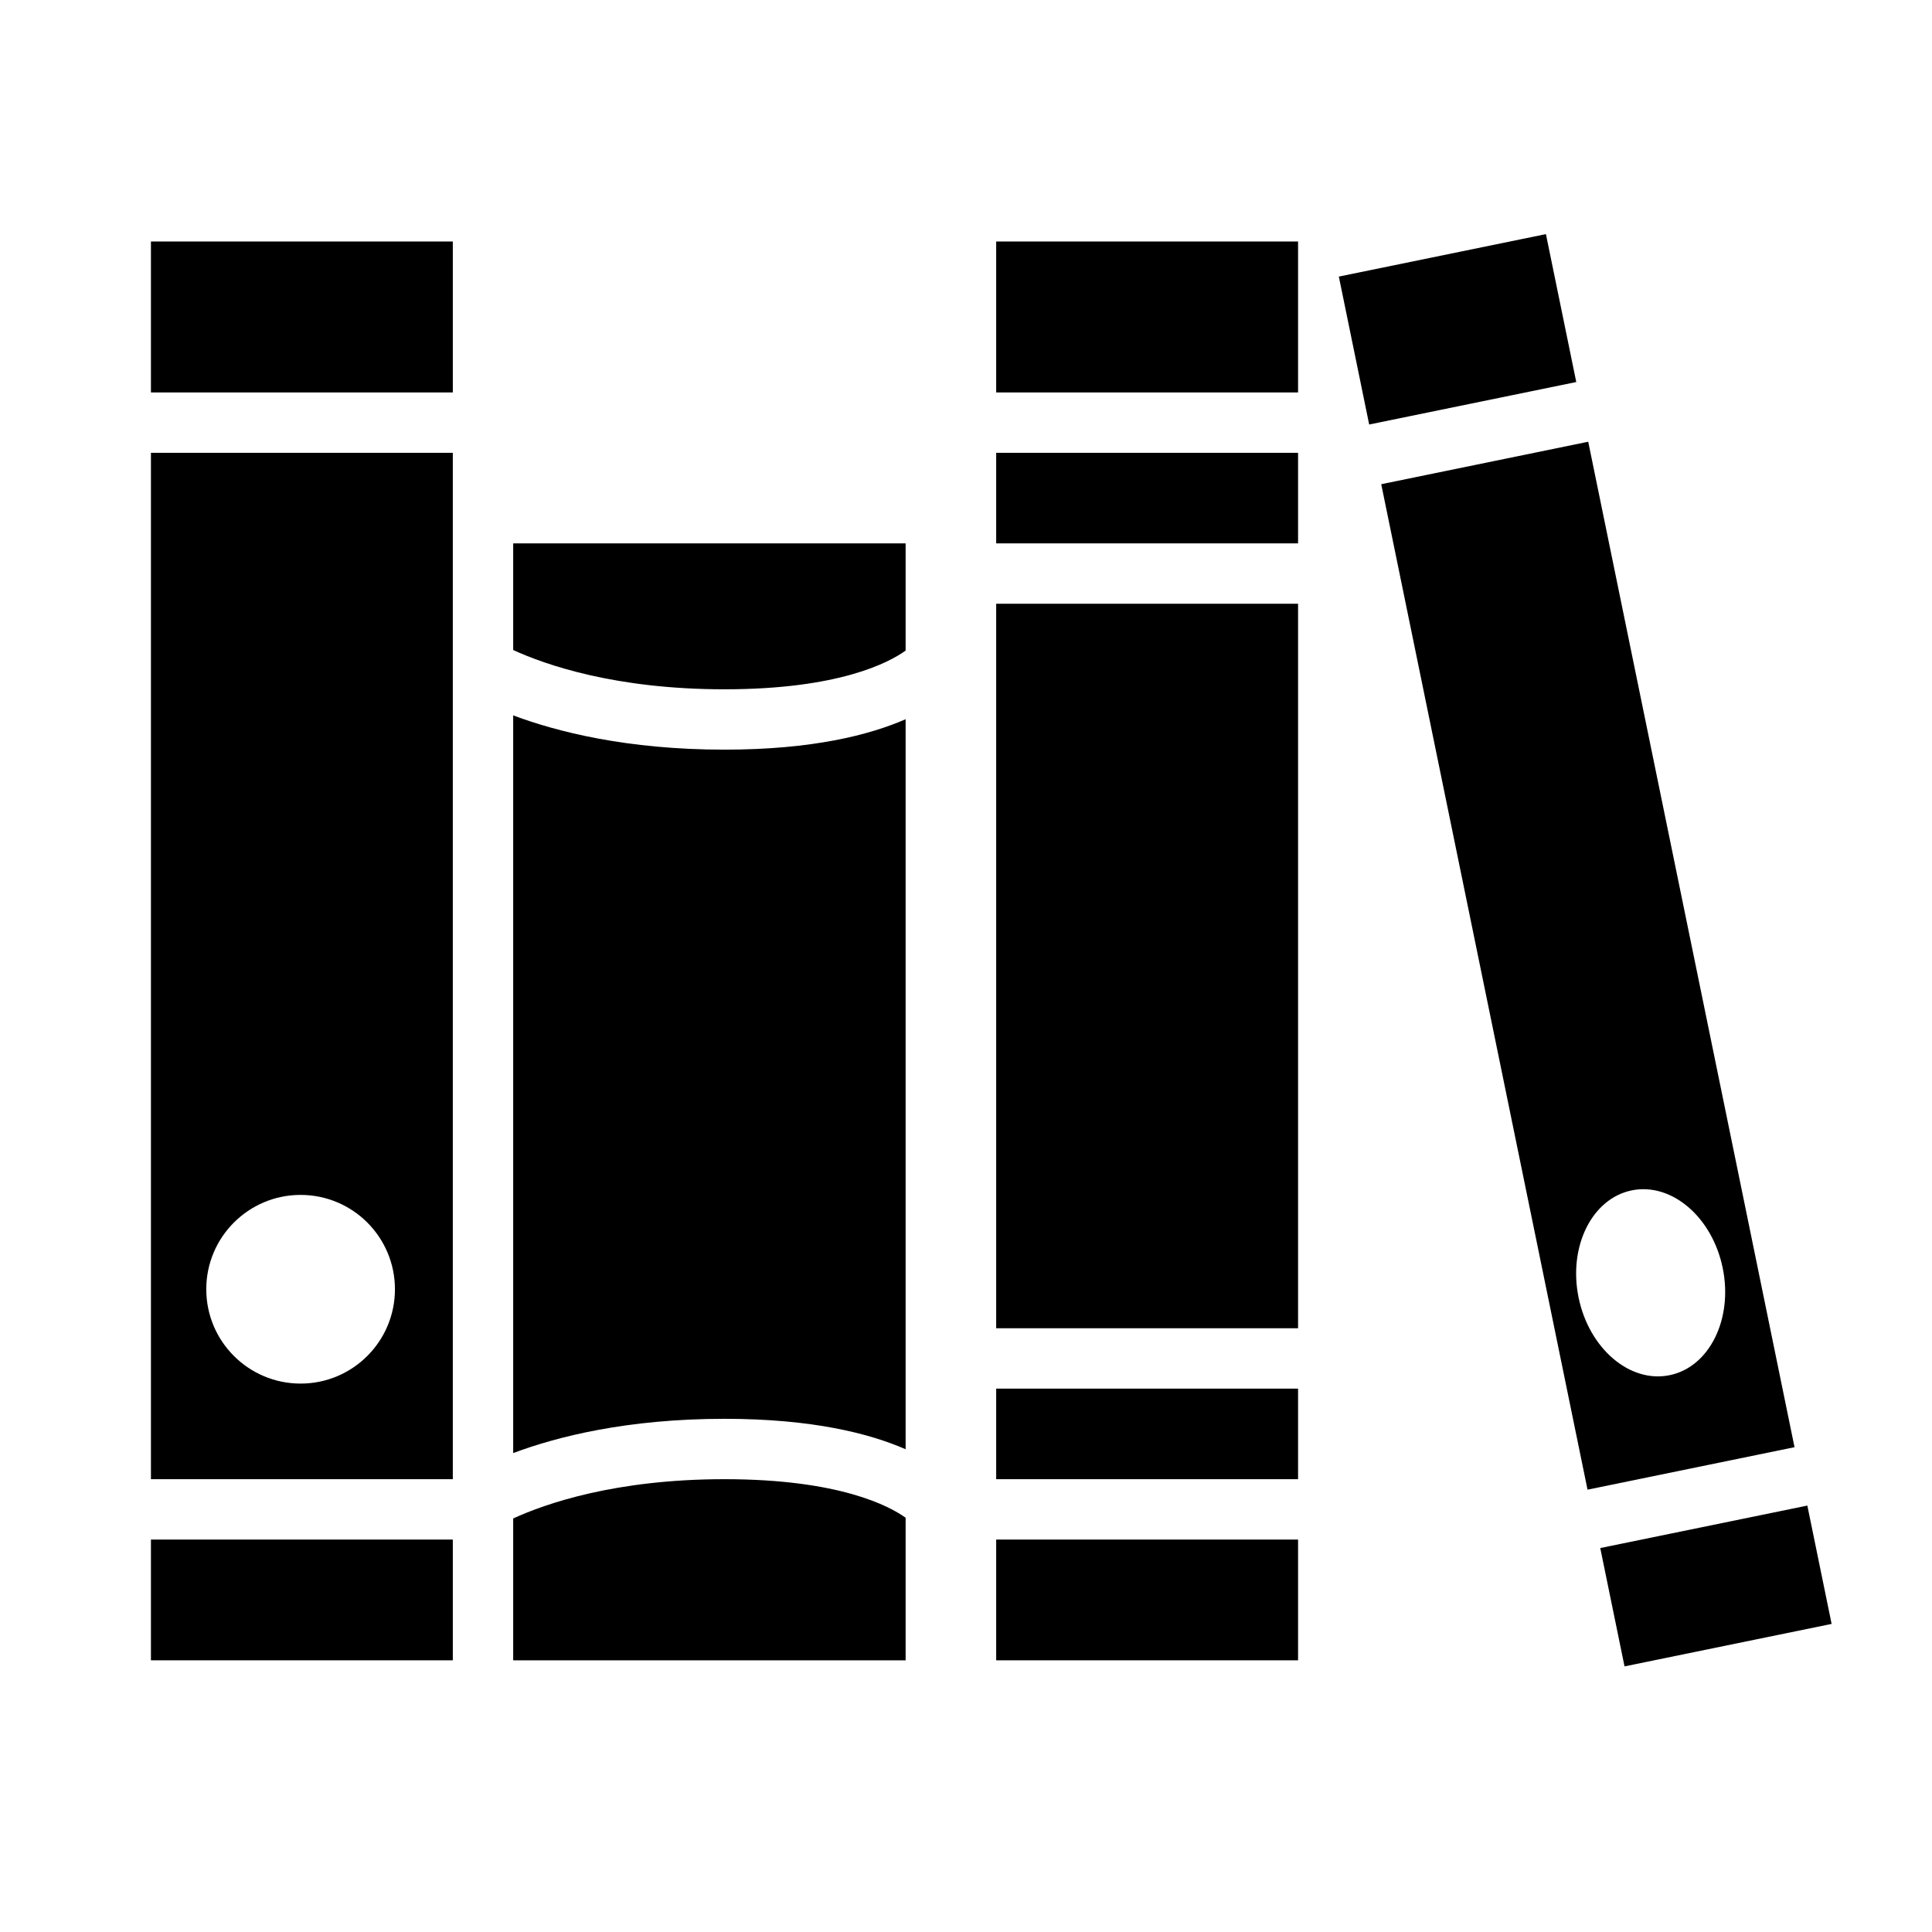 <?xml version="1.0" encoding="iso-8859-1"?>
<!-- Generator: Adobe Illustrator 17.1.0, SVG Export Plug-In . SVG Version: 6.00 Build 0)  -->
<!DOCTYPE svg PUBLIC "-//W3C//DTD SVG 1.1//EN" "http://www.w3.org/Graphics/SVG/1.1/DTD/svg11.dtd">
<svg version="1.1" id="Layer_1" xmlns="http://www.w3.org/2000/svg" xmlns:xlink="http://www.w3.org/1999/xlink" x="0px" y="0px"
	 viewBox="0 0 64 64" style="enable-background:new 0 0 64 64;" xml:space="preserve">
<g>
	<rect x="5" y="8" width="10" height="5"/>
	<path d="M15,15H5v34h10V15z M9.958,45.833c-1.726,0-3.125-1.399-3.125-3.125s1.399-3.125,3.125-3.125s3.125,1.399,3.125,3.125
		S11.684,45.833,9.958,45.833z"/>
	<rect x="5" y="51" width="10" height="4"/>
	<path d="M17,51v4h13v-4.723C29.47,49.897,27.82,49,24,49c-3.621,0-5.934,0.812-7,1.301V51z"/>
	<path d="M30,21.551V18H17v3.533c1.066,0.488,3.379,1.301,7,1.301C27.796,22.833,29.449,21.948,30,21.551z"/>
	<path d="M17,48.135C18.448,47.593,20.767,47,24,47c2.918,0,4.81,0.488,6,1.008V23.825c-1.19,0.52-3.082,1.008-6,1.008
		c-3.233,0-5.552-0.593-7-1.135V48.135z"/>
	<rect x="45.779" y="7.429" transform="matrix(-0.201 -0.98 0.98 -0.201 47.277 60.419)" width="5" height="7"/>
	<path d="M59.446,47.94l-6.834-33.307l-6.857,1.407l6.834,33.307L59.446,47.94z M54.052,39.433c1.318-0.27,2.668,0.881,3.015,2.571
		c0.347,1.691-0.441,3.281-1.759,3.551c-1.318,0.271-2.668-0.881-3.015-2.571C51.946,41.294,52.734,39.704,54.052,39.433z"/>
	<rect x="54.822" y="49.061" transform="matrix(-0.201 -0.98 0.98 -0.201 16.754 118.788)" width="4" height="7"/>
	<rect x="33" y="8" width="10" height="5"/>
	<rect x="33" y="51" width="10" height="4"/>
	<rect x="33" y="20" width="10" height="24"/>
	<rect x="33" y="46" width="10" height="3"/>
	<rect x="33" y="15" width="10" height="3"/>
</g>
</svg>
